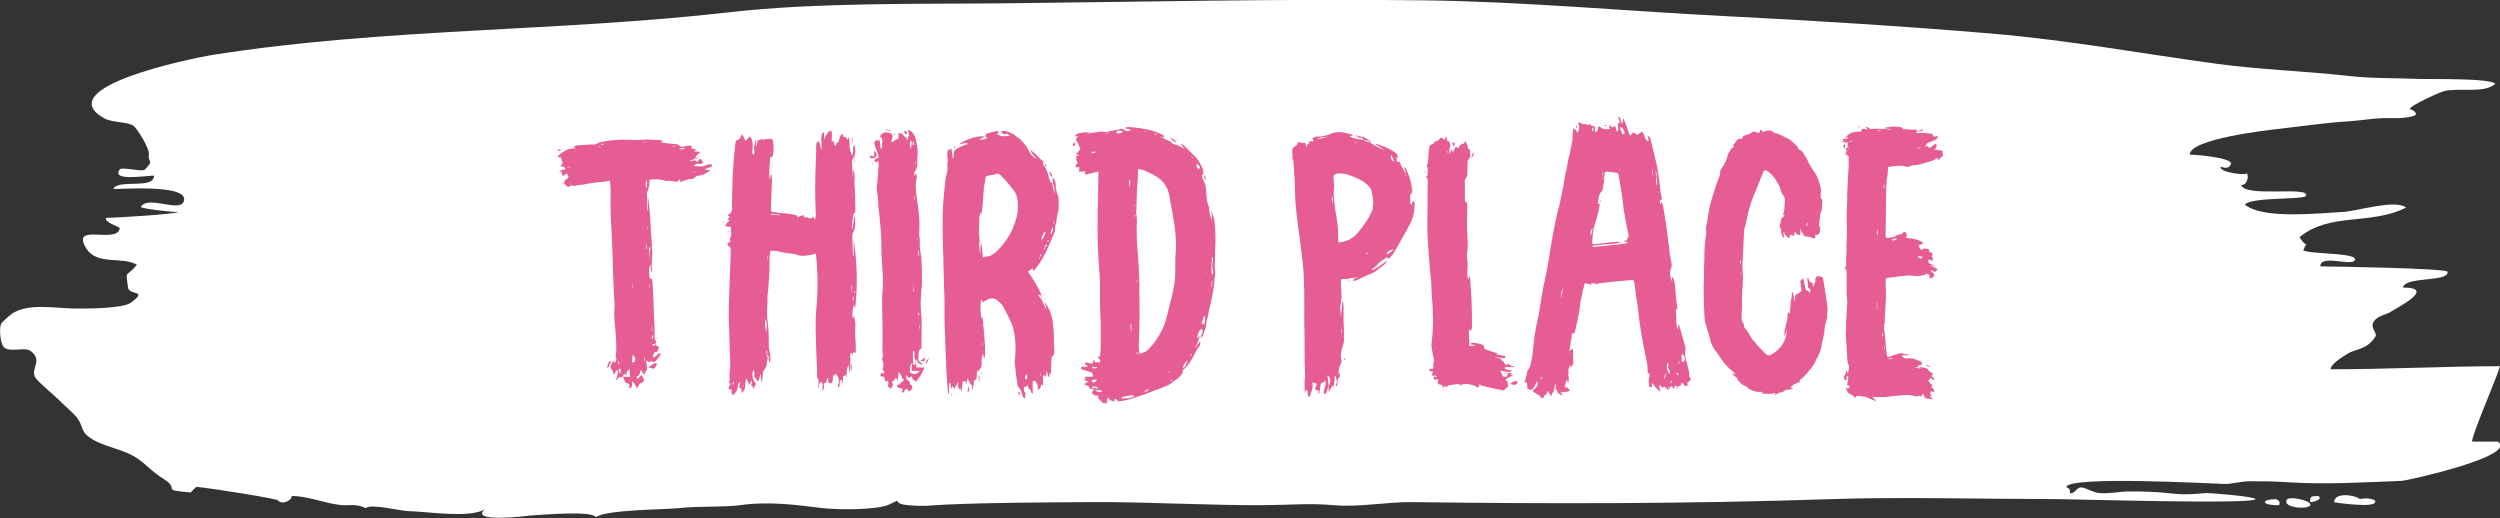 <?xml version="1.0" encoding="UTF-8"?>
<svg id="Layer_2" data-name="Layer 2" xmlns="http://www.w3.org/2000/svg" viewBox="0 0 335.59 69.53">
  <rect x="0" y="0" width="335.59" height="69.53" fill="#333333" stroke="none"/>
  <defs>
    <style>
      .cls-1 {
        fill: #e55d92;
      }

      .cls-2 {
        fill: #fff;
      }
    </style>
  </defs>
  <g id="Layer_1-2" data-name="Layer 1">
    <g>
      <path class="cls-2" d="M335.48,49.16c-6.87,0-15,.41-22.62,.41,0-.74,1.7-1.72,2.32-2.12,.93-.6,2.52-.45,3.68-2.25,.36-.55-1-1.3,0-2.3,.6-.59,1.6-.71,2.07-1.05,.6-.43,6.32-3.25,1.62-3.25,.31-1.53,6.21-.7,6-2.12-.07-.46-15.53-.72-17.08-.72,0-1.67,4.11,0,4.62-.81,.66-1.08-6.18-.79-6.91-1.36,.66-1.73,.71,.18-.5-1.75,4.09-3.39,9.55-1.56,14.31-3.98-1.47-1.14-6.58,.49-8.47,.59-3.4,.18-10.9,1.01-13.19-1.01,1.15-1.05,7.97-.58,8.22-1.16,.58-1.35-8.36,.3-8.69-1.48,.72,.19,1.16-1.24,.65-1.62,.63,.47-3.71,.03-3.42-.81,.74,.29,1.21,.16,1.4-.4,.01-.85-5-1.22-5.55-1.22,0-2.1,10.41-3.28,11.95-3.45,2.84-.32,6.58-.86,9.28-1.01,1.29-.07,3.22-.36,4.15-.41,1.7-.09,3.22,.14,4.67-.32,.8-.25-.16-.9-.52-.9,0-.48,3.99-2.27,4.62-2.43,1.96-.5,5.41,.37,6.87-.99-.78-.78-8.74-.59-9.99-.64-3.47-.14-6.57-.05-9.75-.41-5.97-.67-11.66-.82-17.6-1.62-9.85-1.33-19.88-3.18-30.24-4.06-11.73-.99-23.81-1.74-35.65-2.34-13.19-.66-27.28-1.97-40.84-2.13-19.09-.22-37.3,.21-55.75,.4-11.87,.12-25.6-.13-37.39,1.22-22.6,2.59-46.36,2.11-69.01,5.68-3.47,.55-21.96,4.42-14.79,8.52,1.08,.62,3.21,.47,3.95,1.02,.55,.41,2.19,3.06,2.09,3.85-.17,1.31,.79,.63-.54,2.03-.35,.37-3.09-.42-3.39,0-1.19,1.62,3.64,.81,4.62,.81,0,1.91-4.74,.42-5.47,1.77-.09,.18,10.44-.82,9.45,1.72-.58,1.49-4.83-.89-5.75,.7-.14,.24,4.6,.78,5,.68-.05,.3-8.71,.81-9.69,.81-.2,.58,1.43,1.04,1.86,1.35-.25,2.26-6.62-.79-4.52,2.7,1.44,2.39,4.85,1.07,6.82,2.24-1.56,1.89-1.51,.53-1.2,3.03,.14,1.17,2.77,.26,.44,2.03-1.11,.84-6.01,.84-7.78,.81-2.81-.06-5.83-.7-8.08,.6-.33,.19-1.47,1.2-1.6,1.44-.28,.47-.18,2.81,.46,3.24,.89,.61,2.72-.13,3.46,.41,1.81,1.31-.13,2.44,.71,3.65,.44,.63,2.89,2.65,3.44,3.25,.42,.45,1.52,1.33,2.1,2.06,.8,1.01,.5,1.73,1.52,2.53,1.81,1.41,4.57,1.57,6.56,2.93,1.49,1.02,1.85,1.71,3.63,2.82,2.22,1.39-.66,1.41,3.58,1.76-.02,0,.66-.75,.77-.74,1.87,.15,11.14,1.63,10.94,1.82,.52,.62,1.83,.04,1.83-.6,2.27,0,4.33,.99,6.69,1.22,1.03,.1,1.83-.25,3.26,.41,.65-.65,4.59,.38,5.74,.4,2.24,.03,8.6,1.05,10.32-.34-2.54,2.05,6.25,.92,5.86,.94,1.84-.11,8.49-.7,8.97,.22,1.22-1.02,9.17-1.02,11.11-1.22,2.98-.32,6.03-.09,8.31-.41,4.01-.55,7.72,.02,11.07,.41,2.1,.24,7.31,.25,8.84-.48,2.17-1.03,.1-.17,2.47,.07,2.31,.23,3.28,.01,5.21-.07,6.32-.28,13.79-.29,19.49-.33,7.15-.05,15.8,.45,23.08,.41,3.6-.02,6.14-.29,9.45,0,3.49,.3,7.19-.45,10.5-.41,18.1,.23,36.65,.26,56.55-.41,8.78-.3,20.82,0,29.27,0,2.85,0,27.41,.75,27.41,0,0-.34-6.18-.83-6.55-.81-1.09,.06-2.61,.31-4.71,.06-1.86-.22-4-.29-5.83-.27-.88,0-2.74,.34-3.89,.21-.78-.09-1.71-.64-2.26-.74-.82-.15-.93,.94-1.69,.74,.11-.37-.05-.64-.46-.81,.35-1.54,19.91-.43,21.23-.41,1.04,.02,2.14-.35,3.41-.36,2.18,0,3.02,0,5.38,.15,4.59,.29,9.58,.02,14.97-.2,.8-.03,15.74-3.36,12.94-5.27h-3.46c0-1.13,4.03-10.14,3.69-10.14Z"/>
      <path class="cls-2" d="M305.48,67.01c-1.87,0-2.16,.81,.46,.81,.16-.42,0-.69-.46-.81-.15,0,.25-.04,0,0Z"/>
      <path class="cls-2" d="M309.87,67.41c-.39-.28-2.68-.9-2.94-.25-.5,1.26,4.37,1.28,2.94,.25Z"/>
      <path class="cls-2" d="M311.25,66.6c-1,0-1.15-.05-1.15,.81,.31,0,1.73-.3,1.15-.81-.27,0,.07,.06,0,0Z"/>
      <path class="cls-2" d="M316.8,67.01c-.77-.64-3.48-.93-3.48,.41-.01,0,6.22,.98,5.46-.27-.61-.27-1.27-.32-1.98-.14-.16-.13,.53,0,0,0Z"/>
      <path class="cls-2" d="M12.29,29.95c.36-.51-.39,.54,0,0,.06-.08-.04,.05,0,0Z"/>
      <path class="cls-2" d="M195.08,2.47c-.06-.01-.04,0,0,0h0Z"/>
      <path class="cls-2" d="M312.79,62.11c-.05-.01-.04,0,0,0h0Z"/>
      <path class="cls-2" d="M121.68,65.76s-.03,0,0,0h0Z"/>
      <path class="cls-2" d="M262.01,63.32s-.04,0,0,0h0Z"/>
    </g>
    <g>
      <path class="cls-1" d="M88.47,46.61c-.09,.23-.14,.37-.23,.55l-.09,.09c-.14,0-.23-.05-.32,.09-.09,.18-.14,.37-.23,.64,.46-.05,.6-.41,.97-.6,.09,.09,.18,.18,.05,.28-.18,.32-.41,.55-.64,.83-.18,.14-.46,.14-.64-.05-.05,.05-.14,.14-.18,.28-.09-.14-.18-.23-.23-.32-.14,.05-.23,.09-.18,.28,.05,.23,.09,.41,.09,.64,0,.18,.05,.41-.18,.55-.09,.14-.14,.32-.18,.55-.14-.28-.28-.51-.41-.74-.05,.05-.14,.14-.14,.18,0,.32-.14,.6-.46,.64,0,.09,.05,.23,.05,.41,.23-.23,.41-.41,.6-.6,.05,.05,.09,.14,.14,.23,.28,.46,.23,.74-.32,.92-.05,0-.09,.05-.05,.05-.18,.23-.23,.41-.37,.64-.23-.55-.46-.83-.69-.97-.05,.28,.14,.6-.14,.87h-.32c.09-.18,.09-.28,.18-.32q-.14-.28-.6-.37c-.09-.23-.18-.46-.32-.78h.97c-.05-.37-.05-.64-.09-1.06-.14,.18-.32,.32-.46,.55,0,.05,.09,.14,.14,.28h-.14s-.14-.14-.28-.18c-.09,.18-.14,.37-.23,.41-.14,.09-.32,.09-.51,.09-.09,.09-.18,.28-.23,.37,0,0-.05-.05-.09-.05,.05-.41,.32-.83,.23-1.29-.41,0-.28,.41-.55,.6,0-.09-.05-.18-.05-.23-.09-.14-.09-.37-.18-.41-.32-.37-.18-.64,0-.92,.05-.09,.14-.18,.18-.28,.05,.05,.14,.14,.23,.23,.14-.28,.28-.51,.09-.78-.05-.05-.05-.14,0-.23,.14-.87,.05-1.84,0-2.76-.09-1.2-.28-2.35-.18-3.54,.05-.46,0-.97-.05-1.47-.05-1.1-.09-2.25-.14-3.45-.05-1.7-.09-3.45-.18-5.2-.14-1.89-.18-3.82-.14-5.71,0-.41-.05-.83-.09-1.29-.32,.05-.6,.09-.87,.14-.41,.05-.87,.05-1.33,.14-.46,.05-.92,.14-1.38,.23-.37,.05-.74,.05-1.1,.18-.14,.05-.28-.05-.46-.09,.05,0,0,0,0,0-.46,.32-.55,.28-.87-.09-.09-.05-.09-.09-.14-.18-.05-.14,.05-.28,.14-.41,.18-.09,.28-.18,.37-.32,.05-.09,.05-.14,.09-.23-.09-.05-.14-.18-.28-.37-.18,.14-.28,.28-.51,.37-.09-.18-.14-.41-.18-.64-.05,0-.14,.05-.28,.05,.05-.09,.05-.14,.09-.14,.23-.09,.51-.09,.74-.18-.05-.37-.37-.37-.69-.37,.14-.18,.23-.32,.32-.46-.09-.23-.18-.46-.23-.74-.14,0-.28-.05-.46-.09,.32-.46,.74-.64,1.1-.88,.46-.28,.92-.23,1.43-.28-.14-.05-.28-.09-.41-.18,.28-.18,.51-.23,.83-.23,.46,0,.87-.05,1.33-.09h.41c.23,.05,.41,0,.64-.14,.18-.14,.46-.18,.74-.23,1.47-.32,3.04-.32,4.55-.23,.64,0,1.24-.14,1.89-.05,.51,.09,1.1-.09,1.66,.18-.09,.05-.18,.09-.37,.14,.18,.05,.28,.09,.37,.09,.55,.09,1.15,.14,1.7,.18,.23,.05,.41,.09,.55,.28,.05,.05,.18,.09,.28,.09,.28-.05,.46-.09,.74-.14,.23-.05,.46-.09,.6,.14-.05,.05-.09,.09-.14,.14,.23,.18,.51,.18,.83,.18-.14,.09-.32,.18-.46,.28,.23,0,.46,.05,.69,.05,.05,.05,.09,.09,.18,.14-.37,.23-.6,.41-.69,.83v-.05c-.18,.14-.46,.18-.69,.28v.09c.14-.05,.28-.09,.41-.09,.37-.05,.37-.09,.55,.23,.18-.18,.23-.51,.51-.46,.09,.18,.23,.32,.32,.51-.18,.14-.41,.23-.64,.14-.23-.05-.41,.09-.6,.23,.05,.05,.05,.09,.09,.09,.51,0,.97,.14,1.47-.09,.23-.14,.51-.14,.78-.18,.09,.18,.09,.32-.05,.37-.23,.05-.41,.14-.64,.23-.05,.05-.14,.09-.23,.18h.83c-.18,.09-.28,.18-.41,.28-.14,.05-.18,.14-.32,.18-.23,.23-.51,.23-.74,.28-.18,0-.37,.05-.51,.14-.32,.28-.37,.37-.55,.32-.55,0-1.06,.28-1.7,.46,.09-.14,.14-.18,.18-.28-.14-.09-.23-.09-.28,.05-.14,.18-.32,.18-.46,.14-.37-.05-.74-.18-1.06-.09h-.18c-.64-.23-1.52-.28-2.12-.18-.05,0-.09,.05-.09,.05,.05,.6-.09,1.15-.32,1.7,0,.05-.05,.14,0,.23,0,.74,0,1.52,.05,2.3,.18-.6,0-1.2,.05-1.79l.05-.05c.05,.14,.05,.23,.05,.32,.05,.23,.05,.51,.09,.69,.05,.55,.09,1.1,.14,1.66,.05,.83,.09,1.66,.14,2.53,.05,.18,.05,.46,.05,.69,.05,.46,.05,.97,.09,1.43v.32c-.09,.69-.09,1.43-.05,2.12,0,.05-.05,.14-.14,.18,0-.32,0-.6-.05-.83,0,0,0-.05-.05-.05-.05,.14-.09,.32-.14,.46,0,.32,0,.6,.05,.87,0,.18-.05,.46,.28,.51,.05,0,.09,.09,.09,.18,.05,.14,.05,.32,.05,.51,.09,1.24,.14,2.53,.18,3.77,0,.69,.05,1.33,.09,2.02v1.33c0,.23,0,.32,.23,.55-.05,.14-.09,.23-.09,.32-.14,.05-.28,.05-.46,.09,.09,.18,.23,.18,.32,.18,.09-.05,.09-.18,.14-.28,.05,.28,.18,.37,.51,.46Zm-13.62-26.31c.09-.28,.14-.32,.55-.14-.23,.05-.41,.09-.55,.14Zm.55,4.32c.14-.14,.18-.05,.28,0h-.28Zm.69-2.12c.23-.05,.46-.05,.69-.09q-.51-.05-.69,.09Zm4.19-2.76h.32v-.05h-.32v.05Zm.69-.46c-.09,0-.23,.05-.28,.05v.09h.32s0-.09-.05-.14Zm.87,29.21h.28c-.14,.14-.18,.18-.23,.28-.09,.14-.14,.37-.23,.55l-.14,.14c0-.37,.05-.64,.32-.97Zm1.29,.41c-.05-.14-.09-.28-.09-.41-.05,0-.09,0-.09,.05,0,.09,0,.23,.05,.37h.14Zm-.05,.64c-.09,.18,.09,.37,.09,.55h.14v-.6c-.14,0-.18,0-.23,.05Zm1.75-11.41v.51h.05v-.55s-.05,.05-.05,.05Zm.41,10.31c.09-.37,0-.51-.32-.83,0,.32-.05,.64-.09,1.01,.28,.09,.37-.09,.41-.18Zm1.06-29.35h.51v-.05h-.51v.05Zm.18,29.44c.14-.14,.18-.37,0-.6v.6Zm.32-24.38c-.18,.37-.14,.74-.05,1.2,.14-.46,.14-.87,.05-1.2Zm0,9.25c-.05-.18,.09-.37-.09-.64v.69s.05-.05,.09-.05Zm.09,17.21q0-.18,.18-.37c-.09,.14-.14,.28-.18,.37Zm.09-19.88v-.32h-.05v.32h.05Zm.28,2.9c.05-.09,.05-.28,.05-.41h-.14c-.18,.51,.09,1.1-.14,1.61,.23-.41,.09-.83,.23-1.2Zm.51,15.18s.18-.09,.28-.05c.09,0,.18,.09,.09,.23-.05,.09-.14,.23-.18,.32-.09,.09-.18,.18-.32,.18-.18-.09-.32-.09-.6-.14,.28-.23,.51-.41,.74-.55Zm-.69-22.91v-.18h.05s0,.09-.05,.18Zm.18,12.74v-.41h-.05v.41h.05Zm.23,5.2v.64h.05v-.64h-.05Zm.14,1.61q.09-.28-.09-.51c0,.18-.05,.32-.05,.51h.14Zm.51,.05s-.09-.05-.14-.05c0-.05,.05-.09,.05-.09,.05,0,.09,.05,.09,.05t.05,.09s-.05,.05-.05,0Zm2.07-25.86h.51v-.09c-.14,0-.32,.05-.51,.05v.05Zm1.79,.23c-.32,0-.55-.05-.83,.14,.28,.09,.55,.05,.83-.14Zm1.1,3.27c.09-.05,.14-.09,.23-.14l-.05-.05c-.09,.05-.14,.09-.18,.14v.05Zm.64-2.07c-.14,.32-.32,.18-.51,.23v.05c.18-.09,.28-.18,.51-.28Z"/>
      <path class="cls-1" d="M97.17,29.82l.05,.05c-.09,0-.14,.05-.18,.09,0-.05-.05-.05-.05-.09,.05,0,.14-.05,.18-.05Zm5.8,18.68s-.05,.09-.05,.14c.09,.41-.09,.69-.32,.97-.18,.14-.14,.28-.18,.46-.05,.46-.09,.92-.28,1.33v-1.2c-.28,.32-.09,.78-.46,1.06-.05-.18-.09-.32-.14-.55v.23c-.09-.14-.18-.23-.32-.37,.05-.32,.14-.6-.09-.92-.28,.51-.05,1.66,.37,1.84-.14,.28-.28,.46-.37,.74-.05-.18-.09-.41-.14-.41-.28,0-.09-.18-.09-.28,0-.14,.05-.23,.05-.37-.05,0-.09-.05-.09-.05-.09,.18-.14,.32-.23,.55-.18-.32-.32-.6-.41-.83h-.09c-.05,.28-.05,.55-.09,.87,0,.41-.14,.74-.41,.97,0,.05-.05,.05-.09,.05v-.51c-.09-.09-.23-.14-.32-.23,.05-.23,.09-.46,.14-.74-.28,.18-.32,.46-.32,.64-.05,.41-.18,.74-.51,1.01-.05,.05-.05,.09-.09,.14q-.28-.09-.23-.74c-.14,0-.23-.05-.37-.05-.09-.28,.09-.46,.23-.69-.23-.18-.28-.37-.09-.6v-.05c-.18-.69,.09-1.29,.05-1.98-.09-1.84-.09-3.77-.18-5.61-.05-1.38,0-2.71,.05-4.09,.05-1.75,.14-3.45,.18-5.2v-.6c0-.18-.05-.28-.18-.32-.32-.23-.32-.37,0-.6,.05-.05,.09-.05,.18-.09-.05-.09-.09-.23-.14-.32,.37-.55,.18-1.06,.14-1.66-.23,0-.41,0-.6-.05-.18-.14-.05-.28,.05-.41,.14-.14,.28-.23,.41-.37-.09-.09-.14-.14-.28-.18,.14-.14,.18-.23,.32-.32-.14-.09-.18-.14-.32-.18,.05-.05,.05-.09,.05-.09,.41-.18,.55-.46,.55-.87,0-1.43,.05-2.85,.09-4.32,0-.41,.05-.87,.09-1.33,.05-.87,.14-1.75,.23-2.62,0-.18,.05-.37,.05-.55,.05-.18,.14-.37,.37-.41,.09,0,.18-.14,.28-.23,.09-.18,.14-.28,.23-.55,.18,.32,.32,.64,.46,.97,.23-.23,.37-.41,.6-.64,.37,.46,.41,1.01,.37,1.56,0,.18-.05,.46-.05,.64,.05,.09,.09,.18,.09,.28,.23-.14,.23-.37,.18-.51-.09-.51,.05-.97,.18-1.43h.09c-.05,.28-.05,.51-.05,.83,.18-.14,.14-.23,.14-.37,.09-.23,.05-.55,.41-.51,.09,0,.14-.09,.28-.18l.09,.18c.32-.09,.6-.14,.87-.14,.32-.05,.46,.05,.51,.32,.09,.74,.18,1.47-.14,2.21-.05-.05-.09-.09-.18-.18-.14,.41-.23,2.48-.14,3.13,.05-.23,.09-.46,.18-.69h.09c0,.23,.05,.41,.05,.64l-.14,3.73v.55c.14,.05,.28,.09,.41,.14,.41,0,.83,.18,1.24,.14,.09-.05,.14,0,.23,0,.41,.05,.83,.14,1.2,.18,.28,.05,.46,.05,.51,.37,.32-.18,.64-.37,1.01-.18-.09,.05-.14,.05-.23,.09t.05,.09h.23s.14-.05,.23,0c.14,.05,.28,.18,.41,.14,.14,0,.23-.14,.41-.23,.05,.14,.09,.28,.14,.37,.05-.05,.09-.05,.09-.09,0-.14,.09-.32,.09-.41-.05-1.2-.09-2.39-.09-3.54,0-1.29,.05-2.53,.09-3.77,.05-.69,.05-1.43,.05-2.12,0-.14,.05-.32,.09-.41,0-.05,.09-.14,.18-.14,0,0,.09,.05,.14,.14,.05,.05,.05,.14,.09,.23,.05,.23,.09,.51,.18,.74,0-.05,.05-.14,.05-.18,0-.37,0-.78-.05-1.2,0-.37,0-.69,.28-.97,.23,.32,0,.64,.14,1.01,.05-.18,.09-.37,.14-.46,.09-.14,.18-.28,.28-.41,.05-.05,.09-.18,.18-.23,.23-.18,.41-.05,.41,.23,0,.41-.05,.83,0,1.24,.05-.05,.09-.14,.14-.28,.09,.09,.09,.14,.09,.14,.09,.23,0,.51,.28,.64,.09-.14,0-.46,.32-.51,.05,0,.05-.14,.09-.23,.09-.18,.14-.46,.23-.64,.05-.14,.14-.28,.32-.23,0,.14,.05,.28,.09,.41,.09,0,.18-.05,.32-.09,0,.14,.09,.28,.18,.41,.09-.09,.18-.18,.23-.32,0,.05,.05,.05,.05,.05,0,.41,0,.87,.05,1.33,0,.14,.05,.28,.09,.46,.09,.18,.14,.46,.23,.64,.28-.41,0-.92,.23-1.33h.14c0,.28,.05,.55,.05,.78,0,.32-.05,.55-.23,.83-.18,.23-.23,.51-.18,.83v1.7h.05v-.51c0-.18,0-.37,.05-.51,.14,.41,.28,.83,.23,1.29-.05,.55,0,1.15,.05,1.75,0,.83,.05,1.7,.05,2.53,0,.09,0,.23-.05,.28-.28,.14-.23,.41-.28,.64-.05,.37-.09,.69-.14,1.1,0,.14,.05,.32,.05,.46h.05c.05-.51,.14-1.06,.23-1.66,.05,.09,.09,.09,.09,.14,.05,.64,.09,1.24-.18,1.84-.09,.14-.18,.37-.18,.55,0,.87,.05,1.75,.09,2.67,0,.05,.05,.14,.09,.14v-2.3c.23,1.56,.37,3.13,.41,4.69,.05,1.61-.05,3.17-.23,4.74-.05-.18-.05-.37-.09-.55h-.09c-.18,.51-.14,1.1-.18,1.66h.09c.05-.14,.09-.28,.09-.37,.05,.23,.14,.51,.18,.78,0,.14,.05,.32,.05,.46-.05,.69-.05,1.33,0,2.02,.09,.6,.05,1.24,.05,1.79-.23,.09-.23-.09-.28-.18-.05,.14-.09,.28-.14,.51-.05-.14-.09-.23-.14-.32-.23,.09-.18,.23-.18,.32v1.84c0,.14-.05,.28-.05,.46h-.09v-.97c-.23,.23-.32,.46-.32,.74,0,.37-.05,.74-.09,1.1,0-.18,0-.28-.05-.51-.14,.09-.23,.14-.37,.23v.92h-.05c-.05-.14-.09-.32-.09-.51-.28,.09-.32,.28-.32,.51,0,.18,.05,.37-.09,.55-.18-.18-.14-.37-.05-.6,.09-.32,.05-.64-.14-.92-.09-.14-.14-.23-.28-.37-.09,.18-.14,.28-.18,.41-.05-.09-.05-.18-.09-.23l-.05,.05c-.05,.37,.05,.78-.23,1.1-.09-.05-.18-.05-.37-.05-.05-.18-.05-.46-.05-.69-.23,.14-.18,.32-.23,.51-.05,.18-.14,.23-.28,.18-.23,.32,.18,.69-.28,1.01,0-.23,.05-.37,.05-.55,0-.14-.05-.32-.05-.51-.05-.05-.14-.05-.18-.09-.32,.23-.23,.51-.32,.87,0-.09-.05-.14-.05-.23,.05-.23,.05-.46,.05-.69,0-.05,.05-.18,0-.23-.32-.37-.18-.87-.18-1.29-.09-.97-.09-1.98-.14-2.94-.05-1.7-.14-3.45,0-5.15,.23-2.02,.23-4.09,.09-6.16,0-.41-.09-.87-.14-1.43-.23,.09-.46,.14-.64,.18-.6,.09-1.15,.23-1.7,.05-.32-.18-.64-.18-1.06-.23-.6-.05-1.24-.18-1.89-.32-.23-.05-.55-.05-.78-.05-.14,.46-.14,.87-.14,1.33,0,1.56-.09,3.17-.28,4.78v.74c-.05,.51-.05,1.01-.05,1.56,0,.32,0,.64,.05,.97,.18,1.15,.18,2.25,.18,3.36,0,.37,.09,.64,.14,.97,.05,.28,.09,.6,.09,.87,0,.14-.05,.23-.09,.37h-.09c-.05-.18-.05-.41-.05-.64-.05-.14,0-.32-.28-.32,.14-.28,.14-.32-.09-.74,.05,.32,.09,.51,.09,.74,.14,.28,.18,.55,.05,.83Zm-5.25-17.25h-.05v-.14s.09-.05,.14-.05v.05s-.05,.09-.09,.14Zm.64,20.43q.28-.28,.05-.51c-.05,.18-.05,.28-.05,.51Zm1.33,.28c.05-.09,.09-.14,.18-.28q-.23,.09-.18,.28Zm3.04-9.11c-.09,.74,.05,1.38,.14,2.02-.09-.64,.28-1.33-.14-2.02Zm.23-8.51v.51s.05,0,.05-.05v-.46h-.05Zm1.75-5.52c-.41-.05-.78-.09-1.2-.14v.14c.41,0,.78,.05,1.2,.09v-.09Zm9.62,20.93c-.18-.32-.18-.51,0-1.06v1.06Zm-.09-11.5v1.01c.09-.37,.14-.69,0-1.01Zm.14-19.83c.18,.32,0,.69,0,1.06v-1.06Zm.05,7.91v-.18h-.05v.18h.05Zm.05,13.53c0,.18,0,.37-.05,.51h.09c.05-.14,.05-.32,.09-.51h-.14Zm.18-3.82v0Zm.05-14.86h.05v.64h-.05v-.64Zm.05,18.17s.05-.14,.05-.18-.05-.09-.05-.14h-.05v.32h.05Z"/>
      <path class="cls-1" d="M117.68,20.75c-.09,.51-.46,.6-.92,.41v-.23c.23,0,.41,.05,.6,.09,0-.28,0-.51-.05-.78,.28,.14,.28,.37,.37,.51Zm-.69,1.01h.05s.09,.05,.09,.09v.18c-.09-.14-.09-.18-.14-.28Zm.6,.09c-.37-.28-.28-.51,.32-.64,.05-.46-.18-.83-.32-1.24-.05-.14-.14-.32-.18-.46q-.18-.41,.23-.74s.14,.14,.18,.18c.09-.05,.14-.14,.18-.28,.23,.46,.05,.92,.28,1.33,.14-.09,.14-.18,.14-.28,0-.23-.05-.46,0-.64,.09-.32,0-.6-.32-.78,.23-.37,.6-.6,1.01-.51,.09,0,.14,.05,.23,.05,.41,.05,.6,.37,.41,.78-.05,.14-.18,.28-.05,.46,.37-.18,.64-.37,.92-.51v-.74c.32,.09,.6,.14,.69,.41,.05,.09,.23,.14,.37,.23,.05,.14,.05,.28,.05,.46,.41-.83,.28-.92,.14-1.52,.69,.23,.97,.83,1.1,1.47,.18,.74,.28,1.52,.18,2.25-.05,.18,0,.37,0,.51,.05,.51-.05,.92-.32,1.33-.14,.18-.09,.46-.05,.69,.05-.09,.09-.23,.18-.41,.09,.23,.14,.41,.09,.64-.23,.97-.09,1.93,.05,2.9,.23,1.52,.41,3.04,.28,4.6,0,.37,.14,.78,.09,1.15-.09,.87,.23,1.66,.23,2.48,.05,1.06,.09,2.16,.05,3.17-.09,.64-.09,1.24-.14,1.89-.09,.87,.05,1.7,.09,2.58,.05,.92,0,1.93,0,2.9v.74c0,.23,.09,.51-.28,.64-.05,0-.05,.23-.09,.32-.05,.32-.05,.64-.05,.97-.05,.18,.05,.23,.14,.32,.14,.09,.37,.18,.41,.41-.55-.14-.64-.23-.83-.78-.09,.23-.05,.37-.05,.6,.05,.14,.05,.37,.05,.55h1.1c-.32,.74-.64,1.38-1.2,1.93-.05-.05-.09-.09-.09-.18-.05,0-.05-.05-.09-.14-.09,.05-.14,.09-.18,.14,0-.14,0-.18-.05-.28,0-.09-.09-.18-.18-.28-.14,.09-.18,.14-.37,.23-.09-.18-.18-.28-.23-.46-.14,.51,0,.78,.37,.87,.09,.18-.05,.46,.28,.55,.09,.05,.14,.32,.09,.41-.09,.18-.28,.32-.41,.46-.14-.14-.23-.28-.32-.41-.23,.05-.37,.23-.32,.55-.09-.05-.23-.05-.37-.09,.05-.18,.28-.37,.05-.46-.18-.09-.32-.09-.55-.14-.05-.05-.05-.14-.14-.28,.09-.05,.18-.09,.28-.14,.18-.18,.37-.28,.55-.46,.09-.05,.09-.18,.09-.28h-.18c-.05-.18-.09-.37-.18-.46-.05-.18-.14-.28-.32-.46-.05,.41-.09,.78-.14,1.2-.05-.18-.14-.28-.23-.46-.09,.14-.18,.28-.23,.37-.09,.09-.23,.14-.37,.23,.05,.09,.32,.18,.18,.41-.05,.14-.14,.28-.18,.46-.18-.09-.37-.18-.46-.28,0-.28,.18-.55-.09-.78-.09,.05-.18,.09-.28,.14-.05-.28-.09-.46-.14-.64-.18-.05-.32-.09-.51-.09,0-.14,.05-.28,.05-.41,.14,0,.23,0,.37,.05,.05-.05,.14-.18,.09-.23-.05-.14-.14-.23-.23-.32,.14-.37,.23-.83-.05-1.29v-.14c.14-.46,.14-.51,.05-.87-.05-.09,0-.28,0-.41v-3.36c-.05-1.2-.05-2.39-.05-3.59,0-.46,.09-.92,.09-1.38,.05-1.29-.05-2.53-.14-3.82-.05-.46-.05-.87-.05-1.29,.05-1.89-.18-3.68-.37-5.52-.05-.23-.05-.51-.05-.74-.05-.46-.05-.92-.14-1.38-.09-.37-.05-.78,0-1.15,.05-.6,.14-1.15,.14-1.75,.05-.32,.05-.69,.05-1.01,0-.09-.05-.18-.05-.28-.14,.09-.28,.14-.32,.18Zm1.24-4.42c.09-.09,.18-.09,.28,0,.05,0,0,.05,0,.09-.09-.05-.18-.09-.28-.09Zm.64,.05s0,.09-.05,.14c-.09-.05-.18-.05-.32-.09,.14-.05,.23-.09,.37-.05Zm.55,.32c.14,.18,.05,.32-.05,.41,0-.14,.05-.28,.05-.41Zm1.7-.09s.05,.14,.05,.14c0,.09-.05,.18-.09,.18s-.18-.05-.18-.09c-.09-.09-.09-.18-.14-.28,0-.05,.05-.05,.05-.09,.14,.05,.23,.09,.32,.14Zm.51,2.3c.14-.41,.23-.83,.05-1.2-.23,.37-.14,.78-.05,1.2Zm1.24,29.77h-1.1c0-.37,.05-.69,.09-1.1-.37,.41-.28,.87-.32,1.29,.51,.37,.92,.32,1.33-.18Zm-.74-30.32c-.05-.23-.09-.37-.14-.6,.05,.23-.28,.41,0,.6h.14Zm-.18,18.59v1.06h.09c-.05-.32-.05-.69-.09-1.01v-.05Zm.05,9.06c-.05,.09-.05,.14-.05,.14,0,.6,0,1.2,.05,1.75,.14-.05,.23-.09,.28-.09,0-.23,.09-.46,0-.6-.18-.28-.14-.55-.14-.83v-.32s-.09,0-.14-.05Zm.09-20.7c.05,.14,.05,.23,.09,.41,0-.05,.05-.05,.05-.05,0-.14-.05-.23-.05-.37h-.09Zm.14-4.65s-.05,.14-.05,.23h.09c0-.09,.05-.14,.05-.23h-.09Zm0-1.43v0Zm.37,11.92v-.23h-.05v.23h.05Zm.18,2.25c0-.32-.05-.64-.05-.97-.18,.32-.05,.64,.05,.97Zm-.05,7.45c-.09,.18-.09,.32,.05,.51v-.51h-.05Zm.09,2.21v-.51h-.05v.51h.05Zm.6,4.37c-.14-.05-.23-.05-.46-.09,.23-.18,.46-.32,.64-.41v.05c0,.14-.09,.32-.18,.46Zm.28,.37c-.09-.41,.18-.6,.41-.83-.09,.28-.23,.55-.41,.83Z"/>
      <path class="cls-1" d="M130.52,52.22h-.05v-.6c-.09,.05-.14,.05-.14,.05-.18-.28-.28-.55-.41-.83-.05,0-.09,0-.09,.05-.05,.18-.05,.41-.09,.69-.18-.14-.05-.28-.18-.46-.05,.05-.14,.09-.23,.14-.05-.05-.05-.14-.09-.23-.05,.51-.09,.97-.14,1.43h-.09c-.05-.14-.05-.23-.09-.41-.05,.14-.05,.18-.05,.23-.41-.23-.18-.69-.28-.97-.14,.23-.28,.55-.51,.92-.05-.14-.09-.28-.18-.41-.09,.14-.18,.23-.28,.32v-.64s-.09-.05-.18-.09c-.18,.51,.09,1.06-.14,1.56,0-.09-.05-.18-.05-.28-.05-1.01-.18-2.07-.23-3.08,0-1.15-.09-2.35-.14-3.5v-1.06c-.05-.74-.09-1.52-.09-2.25v-2.44c-.05-1.52-.09-3.04-.14-4.6,0-1.33-.09-2.58-.09-3.82-.05-1.2-.05-2.35,0-3.45,0-.6,.05-1.1,.09-1.7,.09-.97,.18-1.89,.28-2.81,.09-.32,.14-.69,.23-1.01,.05-.28,.05-.55,0-.87,0-.05-.05-.09,0-.14,.18-.37,0-.78,0-1.2,0-.55,.05-.6,.51-.78,.05-.05,.09-.05,.09-.05-.09,.46,.18,.83,.09,1.29h.14c0-.23,.05-.46,.05-.64,0-.23,.05-.37,.23-.51,.55-.32,1.06-.6,1.7-.74-.23-.23-.41-.14-.64-.09-.14,.09-.41,.14-.6,.14,.97-.69,2.12-1.06,3.36-1.1-.14,.32-.41,.28-.64,.41,.37,.14,.74,0,1.1-.14-.14-.09-.18-.18-.28-.23,0-.32,.23-.46,.51-.46,.32-.14,.64-.18,1.06-.28,0,0,.14,.09,.23,.09-.09,.09-.14,.18-.23,.32,.41,.32,.83,.32,1.33,.28h.41c-.18-.28-.41-.32-.6-.32-.05,0-.05,.05-.09,.09,.09,.09,.18,.14,.28,.23-.09-.05-.14-.05-.23-.14-.23-.14-.37-.28-.6-.41,.14-.14,.32-.14,.51-.14,.64,.14,1.15,.32,1.61,.78h.05c.64,.41,1.1,1.06,1.52,1.7,.18,.28,.28,.69,.55,.87,.18,.14,.37,.28,.6,.37-.28-.37-.74-.6-.83-1.2,.09,.09,.18,.18,.23,.23,.18,.14,.32,.28,.51,.41,.14,.18,.32,.37,.51,.55,.05,.09,.18,.14,.32,.23,.09,.09,.14,.18,.14,.32,.05,0,0,.09-.09,.14,.37,.46,.64,1.01,.78,1.66,.05,.32,.18,.6,.32,.92,.05-.05,.09-.05,.14-.09,.09,.55,.23,1.1,.37,1.66-.09-.41,.05-.83-.14-1.24-.14-.32-.14-.74-.14-1.1,.28,.28,.41,.64,.41,1.01-.05,.46,.14,.87,.23,1.29,.05,.09,.14,.23,.14,.41,.05,.74,.09,1.43-.09,2.16-.14,.37-.14,.78-.18,1.15-.05,.05-.09,.23-.09,.32-.09,.14-.09,.32-.09,.55,.05,.28-.09,.6-.23,.87-.18,.55-.51,1.1-.69,1.61-.46,1.06-1.01,2.07-1.7,2.9-.09,.14-.18,.23-.37,.32,0-.14,0-.23,.05-.32-.05,0-.09-.05-.14,0-.14,.09-.37,.28-.55,.41,.46,.69,.87,1.29,1.24,1.98,.28,.41,.41,.87,.6,1.29-.14-.09-.28-.14-.46-.23,.05,.09,.09,.28,.18,.37,.28,.32,.46,.69,.6,1.1,.09,.18,.18,.41,.32,.6-.05-.37-.18-.69-.28-1.06,.6,.74,.92,1.61,1.1,2.58,.09,.74,.18,1.47,.18,2.25-.05,.51,.05,1.06,.05,1.52,0,.37,.05,.74-.28,.97-.09,.09-.09,.23-.09,.32-.05,.69-.05,1.29-.09,1.98h-.18c0,.14,0,.32-.05,.46h-.09c-.09-.23-.14-.46-.23-.78h-.05c0,.28,0,.55-.05,.87-.09-.14-.14-.23-.18-.32-.23,0-.23,.18-.23,.32v1.06c-.09-.05-.14-.09-.23-.14-.05,.32-.14,.6-.51,.74,.14-.51-.05-.87-.32-1.24-.09,0-.18,.05-.32,.05v1.7c-.23-.05-.18-.23-.23-.37-.09-.14-.23-.28-.32-.37-.09-.14-.09-.32-.18-.51-.05,.14-.05,.18-.09,.32h-.32s-.09,.09-.05,.14c0,.14,0,.37,.09,.51,.23,.28,.05,.51,.09,.88-.14-.05-.23-.05-.28-.14-.09-.23-.18-.41-.23-.69-.05-.18-.14-.41-.32-.55-.23-.28-.23-.69-.28-1.01-.14-.74-.18-1.47-.28-2.21-.05-.37,.05-.74,.05-1.06,.09-1.06,.05-2.12-.14-3.17-.09-.41-.18-.88-.37-1.24-.32-.78-.74-1.52-1.15-2.3-.18-.28-.41-.46-.64-.69-.46-.41-.97-.46-1.61-.09-.14,.09-.28,.18-.46,.28-.05-.14-.09-.23-.14-.37-.05,.05-.09,.05-.09,.09-.05,.46-.09,.87-.05,1.33,0,.41,.05,.83,.14,1.29,0-.14,0-.23,.05-.46,.05,.14,.09,.23,.09,.28,.14,1.24,.23,2.53,.32,3.77v1.15c0,.14,0,.32-.18,.41,0-.18-.05-.41-.09-.6-.18,.37-.18,.69-.18,1.06s.05,.74-.23,.97c-.14,.09-.14,.23-.18,.41-.05-.14-.14-.18-.18-.23-.05,.32-.09,.6-.09,.92,0,.28-.09,.41-.37,.46v.41c-.05,.28-.14,.51-.18,.74Zm-2.81,.6h.05v.32h-.05v-.32Zm.41-33.17h.09c-.05,.09-.05,.18-.05,.28-.05-.05-.09-.05-.14-.05,.05-.09,.05-.14,.09-.23Zm1.98,32.2c0,.37,0,.64-.14,.87-.14-.28-.09-.51,.14-.87Zm.64-.05h-.05v-.32c0,.14,.05,.23,.05,.32Zm.74-.55c-.14-.23-.14-.69-.09-1.01,.14,.37,.09,.69,.09,1.01Zm.14-22.63c-.05,.14-.14,.28-.14,.41-.05,.78-.05,1.52-.09,2.25,0,.09,.05,.18,.05,.23,0,.37,.09,.74,.05,1.01-.14,.55,.05,1.06,.09,1.61,.05-.55-.05-1.06,.18-1.61,0,.64,.09,1.33,.18,2.02,.28-.05,.6-.14,.83-.14,.46-.18,.83-.46,1.15-.78,1.29-1.29,2.16-2.85,2.58-4.6,.18-.74,.18-1.43,.09-2.16-.09-.55-.23-1.06-.64-1.47-.23-.28-.46-.55-.69-.87-.28-.32-.6-.64-.92-.97-.18-.23-.51-.32-.78-.14-.14,.05-.37,.09-.55,.09-.09,.05-.28,.05-.41,.09-.18,.05-.32,.14-.32,.32,0,.55-.23,1.06-.23,1.66-.05,.92-.14,1.84-.23,2.76-.05,.09-.05,.23-.05,.28h-.14Zm.14,21.81q-.09-.23,0-.51v.51Zm0-6.62v-.23h-.05v.23h.05Zm.09,2.21v.41h.05v-.41h-.05Zm4.83,6.58c.28,.05,.32,.23,.18,.46-.09-.18-.14-.32-.18-.46Zm1.06-2.39c-.09,.28-.23,.51,0,.78,.18-.23,.23-.51,0-.78Zm1.93-16.15c-.05,.18-.05,.32-.05,.37-.05,.09-.09,.18-.14,.28,0,.05,.05,.05,.09,.05,0-.09,0-.18,.05-.32q.28-.09,.05-.37Zm0,16.42v-.32h-.05v.32h.05Zm.09-18.17c.32-.37,.51-.74,.6-1.2-.32,.09-.46,.41-.6,1.2Zm.18,7.73c-.18-.05-.18-.18-.14-.28,.05,.09,.09,.18,.14,.28Zm.55-7.36c-.05,.14-.28,.32-.23,.55-.09,.05-.14,.14-.09,.28,.14-.05,.14-.18,.09-.28,.23-.09,.23-.37,.23-.55Zm0-10.35c-.32,0-.14-.23-.18-.32h.09c.05,.09,.05,.18,.09,.32Zm.14,10.17c.09-.14,.18-.18,.23-.23-.28-.09-.32,0-.23,.23Zm.41-8.93c-.09-.18-.14-.32-.18-.55,.28,.14,.32,.23,.41,.78-.05-.09-.18-.14-.23-.23Zm.28,6.9c-.09,.28-.37,.6-.23,1.01,.28-.6,.32-.74,.23-1.01Zm.18-.37c0-.14,0-.28,.05-.41h-.09v.41h.05Z"/>
      <path class="cls-1" d="M143.95,19.47c.09-.14,.14-.23,.23-.37,.18,.23,.18,.37,.05,.55-.14-.09-.18-.14-.28-.18Zm12.38-.83c.32,.18,.69,.23,.97,.55,0,.05,.05,.05,.09,.09,.6,.18,1.15,.41,1.66,.74-.14-.18-.32-.41-.51-.64l.05-.05c.09,.05,.18,.05,.28,.14l1.06,1.06c.28,.28,.64,.6,.83,.87,.28,.41,.51,.83,.69,1.29,.09,.23,.18,.55-.09,.83-.05,.05-.05,.14,0,.14,0,.09,.05,.23,.09,.32,.09,.23,.23,.51,.32,.74,.09,.23,.09,.51,.14,.78,0,.23,0,.51,.05,.69,0,.6,.14,1.2,.37,1.7v.14c-.05,.6,.23,1.1,.37,1.7,0-.46-.05-.87-.09-1.33h.09c0,.23,.14,.51,.18,.69,.09,.18,.14,.37,.14,.51,.14,1.33,.18,2.67,.09,4-.05,.18,0,.41,0,.64,0,.6-.05,1.15-.05,1.7,0,.05-.05,.09,0,.14,.14,.41,.05,.87-.05,1.33,0,.14,.05,.32,0,.46-.05,.55-.14,1.06-.23,1.56-.14,.78-.32,1.56-.51,2.3,0,.14-.05,.28-.09,.46-.05,.28-.09,.55-.18,.83-.05,.32-.09,.6-.14,.92-.09,.28-.23,.55-.28,.83-.09,.28-.18,.46-.41,.6,0-.09,0-.18,.05-.28,.18-.32,.28-.6,.14-.97-.55,.28-.55,.83-.69,1.33,.09-.05,.14-.14,.18-.18,.05-.09,.09-.09,.18-.23-.05,.6-.32,1.06-.6,1.66,.37-.23,.32-.69,.69-.78,.05,.32-.09,.6-.32,.83-.18,.28-.37,.6-.51,.92-.32,.6-.69,1.2-1.15,1.7-.18,.18-.46,.32-.37,.64,.05,.05-.05,.14-.09,.14-.23,.37-.55,.69-.92,.87-.41,.32-.74,.64-1.2,.78-.51,.23-.92,.41-1.43,.55-.64,.28-1.29,.55-1.98,.74-.83,.28-1.7,.64-2.67,.74-.23,.05-.46,.09-.6-.18-.05-.14-.18-.14-.28,0,0,.09,0,.18-.05,.23-.41-.05-.55-.14-.78-.51-.05,.09-.14,.09-.14,.18-.05,.23-.05,.46-.09,.74-.05-.09-.14-.14-.18-.23-.14,.05-.18,.18-.32,0-.23-.18-.46-.46-.74-.74,.05-.05,.14-.09,.28-.18-.37-.09-.78,.05-1.01-.41,.09-.14,.14-.32,.28-.51-.14,0-.28-.05-.37-.05q-.32,.05-.32-.32l-.05-.05c-.14-.05-.37-.09-.51-.18,0-.28,.37-.18,.46-.41-.18-.09-.37-.18-.64-.23,.18-.09,.28-.14,.37-.18-.09-.05-.14-.14-.23-.18t.09-.05h1.06c0-.18-.05-.32-.05-.41-.05-.14-.14-.18-.28-.23-.41-.09-.78-.23-1.2-.37-.05-.05-.14-.14-.09-.18,0-.05,.09-.14,.14-.14,.09-.05,.23,0,.37,0s.28,0,.46-.09c-.18-.09-.32-.18-.46-.23,.09-.28,.23-.32,.46-.23,.74,.23,.55,.23,.78-.46,.09,.14,.09,.28,.18,.41h.64c.14-.32-.14-.51-.32-.69l.05-.05s.14,0,.23-.05c.14-.6,.14-1.15,.14-1.75v-2.62c0-.37-.05-.69-.05-1.06,0-.64-.05-1.33-.05-2.02v-1.47c0-.74,0-1.43-.05-2.12-.05-.78-.14-1.61-.18-2.39-.05-.87-.05-1.7-.09-2.53v-1.93c0-.97,0-1.98,.05-2.99,0-1.2,.05-2.35,.05-3.54v-.41c-.6,.14-1.15,.28-1.7,.41-.23-.18-.05-.28-.05-.46-.28,.05-.51,.05-.83,.09,0-.23,0-.37,.05-.64-.14,0-.28,.05-.46,.05-.14-.18-.09-.37,.23-.55-.09-.28-.28-.41-.18-.74,.05,0-.05-.09-.09-.18,.14-.05,.28-.09,.41-.18v-.05h-.41c.14-.23,.32-.41,.46-.55,.18-.18,.23-.23,.05-.46-.09-.18-.14-.46-.28-.64-.09-.18-.18-.32-.23-.41,.05-.14,.18-.23,.32-.41h-.46c.18-.32,.46-.41,.78-.46,.41-.05,.87-.18,1.29,0,.09,.05,.18,.05,.23,0,.64-.09,1.2-.23,1.84-.14,.18,.05,.28,0,.46-.05,.41-.09,.78-.18,1.2-.23,.09-.05,.18-.09,.23-.09,.23-.09,.41-.09,.55,.05,.23,.23,.55,.28,.83,.14,.09-.05,.18-.05,.23-.05-.28-.09-.55-.18-.83-.23v-.14c.09,0,.23-.05,.41-.05,.55,.05,1.15,.09,1.7,.18,.83,.14,1.61,.28,2.35,.64,.28,.09,.55,.18,.78,.46-.14,.05-.18,.09-.28,.14,0-.14-.14-.18-.37-.05,.23,0,.32,0,.37,.05,.09,.05,.18,.14,.28,.18Zm-10.08-.69s-.14-.05-.23-.05l-.09,.09h.32v-.05Zm.74,2.39c-.14,0-.32,.05-.46,.09v.09c.14-.05,.37,.14,.51-.09,0,0,0-.05-.05-.09Zm-.23,30.64c-.09,0-.18,.09-.18,.18-.05,.14,.09,.18,.23,.18,.18,0,.28-.14,.46-.37h-.51Zm.64,1.1c-.23-.23-.46-.23-.78-.18-.05,.05-.05,.09-.05,.14,.28,.05,.55,.09,.78,.14,.05,0,.05-.05,.05-.09Zm-.78-2.76c.23,.23,.46,.14,.74,0-.23,0-.46-.05-.74-.09v.09Zm1.33,3.22c-.09-.05-.14-.18-.18-.18-.23,0-.51,.05-.83,.05,.46,.23,.69,.28,1.01,.14Zm.74-34.73c-.09,.05-.18,.05-.32,.05v.05h.32v-.09Zm1.15,12.01h-.09l.05,.05h.05v-.05Zm0-11.96c.37,.09,.64,.05,.92-.23-.55-.18-.74-.18-.92,.23Zm2.35,35.24s-.14-.05-.23-.05c-.28,.05-.6,.09-.87,.14s-.46,.09-.64,.28c.64,0,1.24,.09,1.79-.28,0-.05-.05-.05-.05-.09Zm-.6-28.94c-.05,.32-.05,.64,.09,.92,0-.28,0-.6,.05-.87-.05,0-.09,0-.14-.05Zm.14,10.35v0Zm.05,8.97c-.05,.41,0,.78,.09,1.15v-1.15h-.09Zm.51-16.01v.32h.05v-.28s-.05,0-.05-.05Zm.09,1.29h-.05c-.05,.14-.05,.28-.05,.46,.05-.18,.14-.28,.09-.46Zm1.89,18.03c1.1-1.2,1.89-2.53,2.3-4.09,.28-.92,.41-1.79,.69-2.71,.05-.28,.14-.55,.18-.83,.23-.92,.32-1.84,.32-2.76,0-.97,0-1.93,.09-2.9,.05-1.15-.05-2.39-.23-3.54-.18-1.1-.37-2.21-.6-3.36-.14-1.29-.78-2.35-1.93-2.99-.32-.18-.69-.37-1.01-.51-.41-.23-.83-.37-1.33-.41v.46c0,.46,0,.88-.05,1.29-.14,1.38-.09,2.85-.18,4.23,0,.09,.05,.18,.05,.28,0,.18,.05,.46,.05,.69-.05,1.15-.05,2.35,.05,3.54,.09,1.24,.18,2.39,.23,3.54,.05,.92,.05,1.79,.05,2.67,0,1.38,.05,2.76,0,4.14,0,.97-.09,2.02-.09,2.99,0,.32,.05,.64,.09,.97,.6-.09,.97-.32,1.33-.69Zm-1.61-8.88v-.41q-.14,.23,0,.41Zm0,9.66s.05-.09,.05-.14c0-.09-.05-.14-.09-.18,0,.05-.05,.05-.05,.05,0,.09,.05,.18,.05,.28h.05Zm0-7.87v0Zm1.1-22.08s-.14-.05-.18-.05v.05s.09,.05,.18,.09v-.09Zm-.18,35.01c.18-.05,.41-.05,.64-.37-.37-.05-.51,.23-.64,.37Zm1.33-34.64c.09,.05,.23,.09,.32,.14v-.14c-.09,0-.18-.05-.32-.05v.05Zm1.98,32.02c.05-.09,.09-.14,.14-.18l-.05-.05-.14,.14s.05,.05,.05,.09Zm1.1-30.92c-.28,0-.64-.18-.92-.64,.37,.18,.64,.37,.92,.64Zm-.83,32.07c.14-.09,.18-.14,.28-.18l-.05-.05c-.09,.05-.14,.09-.28,.14t.05,.09Zm2.02-2.16c0-.18,.09-.32,.18-.41,.14-.09,.09-.14,0-.18q-.46,.37-.6,1.06c.18-.14,.41-.23,.41-.46Zm.78-1.52c-.05,.09-.14,.18-.18,.28,.18,0,.23-.09,.18-.28Zm.28-26.18c-.09-.14-.23-.23-.32-.37q.09,.32,.32,.37Zm.83,1.1c-.09-.14-.23-.28-.41-.46-.09,.41-.05,.51,.28,.83,.05-.14,.09-.23,.14-.37Zm.55,21.21c.23-.74,.23-.92,0-1.24-.14,.37-.23,.74-.37,1.15,.14-.09,.18-.09,.23-.14,.05,.09,.09,.14,.14,.23Zm.23-19.41c-.23-.32-.28-.37-.09-.78,.05,.28,.09,.51,.09,.78Zm.05,12.51v-.18s0-.05-.05-.05v.18l.05,.05Zm.78,.97c0,.23-.05,.51-.09,.83h.09c0-.28,.05-.55,.09-.83h-.09Zm0-.78c.23-.18,.18-.37,.14-.55-.09-.37-.14-.78-.05-1.15,0-.23,.18-.46-.05-.74-.09,.83-.14,1.61-.05,2.44Z"/>
      <path class="cls-1" d="M178.22,52.22c-.09,.23-.18,.46-.28,.74-.32-.18-.23-.41-.18-.69,0-.09,.09-.23,.14-.37,.09-.28,.09-.51-.05-.92-.05,.28-.14,.37-.32,.37-.14,.05-.23,.14-.28,.32,0,.28-.09,.55-.09,.87,0,.14-.05,.28-.28,.37,.09-.18,.18-.28,.23-.46-.18-.05-.37-.09-.55-.14-.05-.32,.32-.6,.09-.92-.09,0-.14,0-.23,.09-.05-.09-.09-.09-.14-.23-.05,.09-.09,.14-.09,.14,0,0-.05,.09,0,.09,.09,.69-.23,1.15-.37,1.75,0,0-.05,.05-.09,.05-.28-.23-.14-.6-.28-.92-.28,0-.23,.28-.32,.41,.05-.64-.09-1.38,.05-2.02,.05-.23,0-.6,0-.83,0-.51-.05-1.01-.05-1.43,0-1.93,0-3.77-.05-5.66,0-2.44,.05-4.88-.18-7.27-.18-1.47-.32-2.94-.55-4.42-.23-1.84-.51-3.68-.51-5.52,0-1.24-.14-2.44-.18-3.68,0-.23-.09-.41-.14-.64,0-.05-.05-.05-.05-.05,.14-.46-.14-.87,.05-1.33,.09-.09,.18-.23,.32-.28q.37-.14,.32-.51s.23-.09,.28-.05c.18,.18,.46,.14,.74,.05,.09,.28,.18,.46,.28,.74-.05-.37,0-.6,.41-.64-.14-.09-.18-.14-.28-.14,.23-.14,.41-.23,.69-.05,0-.28,0-.37-.14-.51,.18-.05,.41-.18,.6-.18,.78,0,1.43-.18,2.07-.46,.64-.23,1.2-.18,1.79-.05,.32,.09,.64,.18,1.06,.28-.18,.09-.32,.14-.46,.18,.6,.41,1.29,.37,1.89,.51h-.05c.28,.23,.64,.23,.97,.32h-.05l.14,.14c.46,.23,.87,.51,1.38,.74,.09,.05,.23,.09,.32,.09-.41-.23-.78-.51-1.15-.74v-.09c.23,.09,.46,.14,.69,.23,.37,.14,.74,.28,1.1,.46,.32,.18,.6,.37,.97,.6,.18,.18,.23,.41,.23,.64-.05-.05-.14-.05-.18-.14,0,.23,.05,.46,.05,.69,.09,0,.18-.05,.32-.09,.23,.55,.55,1.1,.87,1.66,.05-.32-.28-.55-.14-.92,.14,.18,.23,.37,.32,.55,.28,.69,.55,1.47,.64,2.25,0,.09,.05,.18,.05,.28,0,.14,0,.32-.05,.41-.28,.18-.23,.41-.23,.64s.05,.41,0,.6c-.05,.23,.23,.23,.18,.46,.14-.18,0-.46,.32-.6,.05,.09,.09,.14,.09,.23,.05,1.06-.18,2.12-.74,3.08-.51,1.01-1.1,1.98-1.66,2.99-.23,.41-.46,.83-.83,1.2-.05,.14-.23,.23-.41,.28,0-.05,.05-.14,.05-.23l-.05-.05c-.46,.32-.92,.51-1.29,.97-.14,.23-.41,.37-.64,.6-.14,.05-.18,.14-.23,.23,.83-.23,1.38-.87,2.12-1.24-.05,.09-.09,.18-.18,.28-.28,.28-.64,.55-.92,.74-.32,.32-.69,.51-1.1,.69-.64,.23-1.2,.55-1.84,.83-.14,.09-.32,.09-.51,.14,0-.32,.14-.32,.28-.37,.14-.05,.28-.09,.41-.18-.37,.05-.74,.18-1.1,.14-.37,.32-.78,0-1.2,.18,0,.14-.05,.28-.05,.46,0,.6,.09,1.2,.09,1.84,0,.41-.09,.83-.14,1.24-.05,.14-.05,.28-.05,.41,.09,.41,.09,.83,.09,1.2,.09-.74,.14-1.43,.23-2.12h.09c0,.09,.05,.28,.05,.41v2.02c0,.41,.05,.78,.05,1.2v1.52c0,.32-.09,.55-.18,.83-.18,.55-.32,1.15-.18,1.75,.09,.23,.05,.37-.05,.6-.14,.14-.18,.37-.23,.6-.05,.23-.05,.46-.09,.74,.05-.05,.09-.05,.18-.09,0,.18,.05,.46-.05,.51-.37,.37-.18,.78-.37,1.2,0,0-.05,0-.09,.09,0-.14-.05-.28,0-.32,.28-.41-.05-.78,0-1.15-.18,.05-.18,.14-.18,.28,0,.41-.05,.78-.18,1.2l-.14-.14c-.14,.28-.28,.51-.46,.78h-.05c0-.23,.05-.41,.05-.64,.05-.09,.05-.23,.09-.32,.14-.46,.14-.92-.28-1.24,.05,.55,.14,1.06,.18,1.56-.14,.05-.14,.23-.18,.32Zm-1.43-33.54c.55-.09,1.15-.23,1.7-.37-.55,.14-1.2,0-1.7,.37Zm2.07,8.7c.05-.37,.18-.69-.09-1.01,.05,.32,.05,.64,.09,1.01Zm1.29,5.11c.83-.18,1.52-.55,2.07-1.2,.78-.92,1.47-1.84,1.93-2.94,.09-.14,.14-.37,.14-.55,.14-.64,0-1.29-.14-1.98-.05-.41-.28-.69-.55-.97-.74-.69-1.66-1.06-2.58-1.38-.51-.18-1.01-.23-1.47-.18-.46,.09-.6,.28-.55,.74,.05,.46,.14,.97,.05,1.47-.09,.78,.09,1.52,.14,2.3,.14,.92,.32,1.89,.41,2.9,0,.55,.05,1.2,.05,1.84,.23-.05,.37,0,.51-.05Zm-.09,12.28c0-.23,.05-.41,.05-.6h-.09v.6h.05Zm.37,3.54s-.05-.09-.05-.14l.05-.05s.09,.05,.18,.09c-.09,.05-.14,.09-.18,.09Zm.78-10.67v.09h-.14s-.05,0-.05-.05c.05,0,.14,0,.18-.05Zm.64-19.28c.05-.32,.23-.09,.37-.18-.14,.09-.23,.09-.37,.18Zm.23,.78s-.14-.05-.18-.05-.05,0-.05,.05c.09,.05,.14,.05,.23,.09v-.09Zm.55-.55c-.14-.18-.51-.05-.41-.41,.18,.09,.37,.23,.64,.14-.05,.09-.14,.18-.23,.28Zm.46,.23c-.14-.14-.32-.28-.23-.51,.14,.09,.32,.14,.46,.23,.18,.14,.41,.28,.64,.41,.05,.05,0,.14,0,.18h.05c-.28-.23-.6-.32-.97-.32h.05Zm.32,15.32c.09-.09,.18-.14,.28-.23t-.05-.05c-.09,.05-.18,.14-.32,.18t.09,.09Zm3.63-.74c-.18,.14-.41,.18-.64,.32-.18,.14-.23,.23-.23,.46q.87-.51,.87-.78Zm.14-11.69c-.14-.32-.28-.6-.46-.97-.09,.51,.05,.78,.46,.97Zm1.61,1.93s-.05-.14-.05-.18h-.05v.18h.09Zm.32,1.75c.05,.18,.09,.28,.09,.37q.05-.23-.09-.37Z"/>
      <path class="cls-1" d="M191.19,23.15v-.05s.05-.09,.14-.14c0,0,0,.05,.05,.05-.05,.05-.14,.09-.18,.14Zm6.03,13.94h.09c0,.14,.05,.28,.05,.41,.05,1.01,.14,1.98,.18,2.99,.05,1.1,.05,2.25,.05,3.45,0,.14-.09,.32-.14,.51-.09-.09-.18-.18-.23-.28-.14,.74,.09,1.47,0,2.25h.87c-.18-.14-.23-.14-.64-.18-.05-.23,.09-.23,.28-.23,.37,.05,.78,.09,1.15,.23,.23,.05,.41,.18,.32,.51,.55,.41,1.24,.41,1.89,.74-.09,.05-.09,.09-.23,.18,.28,0,.46-.05,.6,0,.14,.09,.28,.14,.51,.05,0,.09,.09,.18,.14,.32-.51,.14-.97-.18-1.43-.05,.28,.05,.51,.09,.87,.18-.05,.14,0,.23,.18,.32,.18,.09,.23,.32,.37,.51,.09-.05,.18-.09,.28-.09,.05-.05,.23-.05,.23,0,.09,.28,.37,.18,.69,.28-.46,.23-.78,0-1.15,.05-.05,.05-.14,.09-.18,.23,.32,.23,.64,.23,1.01,.23-.18,.23-.37,.28-.6,.23-.32-.05-.64-.09-.97-.18,.14,.32,.18,.51,.32,.74,.09,.09,.28,.14,.46,.09,.18-.09,.18-.18,.18-.51h.41c.09,.05,.23,.05,.37,.09-.14,0-.28,.05-.46,.09,.18,.09,.32,.14,.51,.23h-.28c-.23,.09-.51,.23-.69,.37-.09,.05-.14,.14-.14,.18s.14,.09,.28,.18c0,.18,.05,.41,.09,.64-.14,.14-.32,.32-.51,.46-.05,.05-.23,.14-.32,.09-.23-.18-.51-.09-.83-.18-.55-.14-1.15-.28-1.7-.41-.18-.05-.37-.14-.55-.23v.23c-.09,.23-.32,.28-.41,.09-.09-.14-.23-.14-.37-.18-.23-.05-.37-.09-.6-.14-.09-.05-.18-.09-.23-.05-.32,0-.55,.05-.78,.09v.18c-.32-.37-.64-.23-.97-.18-.18,.05-.28,.05-.46,.05-.32,0-.37,.05-.55,.37-.09-.14-.09-.23-.18-.28-.05,.05-.05,.09-.09,.14s-.09,.14-.14,.14-.09-.09-.09-.14c-.05-.18-.18-.28-.41-.28-.09,0-.18-.14-.32-.23,.05-.09,.09-.18,.09-.28,.05-.05,.05-.14,.05-.18-.23-.09-.46,.14-.64-.09v-.28c.18,0,.37,0,.46,.05q0-.23-.74-.18c.05-.14,.09-.23,.09-.28,.05-.09,.05-.18,.09-.28-.14,0-.23-.05-.32-.05,0,0-.05,.05-.14,.05v-.41c.28,.14,.46,.09,.55-.14-.05-.18-.09-.41,0-.6,.14-.23,.05-.46,0-.69-.09-.51-.23-1.06-.28-1.56-.05-.23,.05-.46,.05-.74,.23-1.98,.18-3.96,0-5.93-.05-.64-.05-1.24-.09-1.89-.05-.51-.09-.97-.14-1.43-.14-1.66-.28-3.4-.37-5.15v-2.21c.05-1.61,0-3.27,.05-4.92,0-.23-.09-.32-.28-.51,.14-.05,.18-.05,.23-.05,0-.41,.05-.74,.05-1.06,0-.09-.09-.18-.14-.28,.28-.69,.18-1.38,.28-2.07,.05-.18,.05-.37,.09-.55,.05-.14,.14-.28,.28-.28,.23-.05,.28-.18,.37-.32,.05,0,.09-.05,.14-.09,.23-.05,.51-.18,.6-.41,.09-.14,.28-.09,.37,0,.05,.09,.14,.09,.28,.18,.09-.14,.14-.28,.18-.46,.18,.23,.09,.37,.14,.6,.09,.05,.18,.05,.28,.09,.14,.28,.23,.51,.09,.87-.09,.23-.09,.51-.09,.83,.09-.23,.23-.41,.41-.74,0,.23,0,.37,.05,.55,.18-.28,.28-.51,.37-.78,.14,.05,.32,.09,.51,.18-.09-.32,.18-.41,.32-.55,.05-.09,.18-.05,.32-.05,.05-.09,.09-.23,.18-.37,.14,.28,.28,.51,.32,.69,0,.23,.05,.37,.32,.46,0,.18-.05,.37,0,.55,.09,.23,.05,.51-.14,.69-.18,.14-.18,.32-.18,.51,0,.55-.05,1.06-.05,1.61,0,.18-.05,.32-.18,.46-.18,.18-.18,.46-.14,.69v1.52c0,.37,0,.74,.05,1.2,0-.09,.05-.18,.05-.28,.05,0,.09,.05,.14,.05,.05,.18,.09,.28,.09,.46,0,.83-.05,1.61-.05,2.44s.05,1.66,.09,2.48c0,.41,.05,.87-.05,1.29-.14,.55,.05,1.1,.05,1.66,0,.37,0,.69-.05,1.06,0,.41,0,.74,.14,1.06,.05-.14,.09-.28,.14-.46Zm-2.85-16.52c-.09-.18-.09-.28-.14-.41q-.09,.23,.14,.41Zm.83-1.47q.14,.23-.05,.6c-.09-.18-.14-.32-.23-.51,.09-.05,.18-.09,.28-.09Zm1.38,8.74v0Zm1.2-7.45c.09,.37,.05,.55-.28,.78,.09-.32,.18-.51,.28-.78Zm4.37,29.63q-.18,.23-.41,.09c.14-.05,.23-.05,.41-.09Zm.55,1.52c.32-.18,.51-.55,.97-.32,.14,.28-.18,.28-.28,.46-.18-.05-.46-.05-.69-.14Z"/>
      <path class="cls-1" d="M216.63,17.03s.09-.09,.18-.14c.09,.23,.14,.51,.23,.78,.18-.14,.28-.23,.18-.41-.05-.18,0-.28-.05-.46,0-.18,.09-.32,.28-.32-.09-.28-.14-.55-.23-.78,0-.05,.05-.05,.05-.05,.05,.05,.18,.09,.18,.14,.05,.09,.09,.28,.14,.41s.09,.28,.14,.41q.14-.09,.14-.78c.09,.18,.14,.32,.18,.37,.14,.32,.23,.55,.32,.83,.05,.09,.05,.28,.14,.41,.09,.28,.18,.46,.32,.78,.18-.18,.28-.32,.41-.46,.14,.09,.23,.09,.28,.18,.23,.18,.32,.18,.51,0,.14-.09,.23-.14,.32-.28,.28,.18,.37,.51,.46,.78,.09,.23,.18,.46,.51,.55-.05-.32-.09-.55-.14-.78,.32,.18,.41,.46,.46,.78,.28,1.1,.51,2.16,.78,3.27,.09,.55,.18,1.15,.28,1.79,.14,.83,.14,1.66,.37,2.53,.05,.23-.14,.32-.28,.37,.05,.18,.05,.32,.05,.51,.05-.09,.09-.09,.14-.18,0-.05,0-.14,.09-.18,.05,.18,.14,.32,.18,.55,.18,1.2,.41,2.39,.55,3.59,.09,.69,.14,1.38,.28,2.02,0,.64,.14,1.29,.28,1.93,.05,.37,.09,.74-.14,1.06-.05,.14-.05,.32-.05,.46,.05,.41,.09,.78,.32,1.15-.05-.23-.05-.51-.09-.74,.28,.18,.32,.51,.37,.74,.09,.46,.09,.88,.14,1.33,.05,.78,.18,1.56,.28,2.39-.05-.05-.09-.05-.14-.09-.05,0-.09,.05-.09,.05,.05,.69,.05,1.38,.09,2.02,0,.28,.14,.51,.28,.74-.05-.28-.05-.51-.09-.78,.28,.23,.28,.55,.37,.83,.09,.28,.14,.55,.23,.83,.14,.51,.28,.97,.41,1.47,0,.14,.05,.23,0,.37-.14,.6,0,1.06,.18,1.66,.09,.37,.18,.78,.28,1.15,.05,.28,.05,.46,.05,.74,.14,.09,.23,.28,.18,.46-.09,.14-.32,.23-.51,.37t.09,.05c.05,.18,.05,.32-.14,.37-.14,.09-.23,0-.28-.09-.09-.18-.18-.32-.37-.37-.05,.14-.05,.32-.14,.41-.09,.05-.23,.05-.37,.09,0,.09,0,.18,.05,.32-.05-.05-.09-.05-.09-.09-.09-.18-.14-.32-.37-.32-.05,.09-.05,.23-.05,.46-.18-.18-.28-.32-.46-.46-.05,.14-.14,.32-.18,.46-.05-.09-.14-.18-.18-.28h-.05c0,.14,.05,.28,.14,.41-.32-.05-.37-.28-.55-.46-.14,.05-.23,.09-.37,.14-.05-.09-.09-.18-.14-.23-.05-.05-.14-.09-.14-.14-.05,.09-.14,.14-.14,.18,0,.09,.05,.18,.09,.28,.05,.09,.05,.23,.09,.37l-.05,.05c-.18-.18-.41-.32-.55-.51-.23-.18-.23-.51-.55-.6,0,.18,.05,.37,.05,.51-.32,.05-.41,0-.41-.28-.05-.32-.09-.64,0-.97,.09-.18,.23-.51-.18-.64v-.28c0-1.24-.41-2.39-.6-3.63-.14-.64-.23-1.38-.37-2.07-.14-.97-.28-1.93-.37-2.94-.18-1.06-.32-2.16-.46-3.27q-.05-.32-.37-.28c-1.24,.14-2.44,.18-3.68,.37-.32,.05-.64,0-.92,.18,0,0-.09,0-.14-.05-.23-.05-.46-.05-.69-.09,.05,.09,.05,.14,.09,.23-.37-.09-.64-.14-.92-.23-.09,.28-.18,.6-.28,.97-.05,.51-.23,1.06-.32,1.61-.09,.46-.09,1.01-.23,1.56-.09,.55-.23,1.06-.32,1.61-.09,.28-.14,.6-.23,1.01-.23-.14-.32,0-.37,.18,0,.14-.05,.28-.05,.46-.09,.37-.14,.74-.18,1.1-.05,.18-.05,.32-.09,.64,.14-.14,.28-.23,.46-.32,0,.55,.05,1.1,.05,1.61,0,.32,0,.64-.37,.92v-.46c-.14,.37-.41,.74-.23,1.15-.18,.23,0,.51,0,.69,.05,.23-.05,.41-.09,.64-.09-.14-.14-.23-.23-.41-.09,.41-.18,.74-.23,1.06h.37c.09,.14,.18,.18,.32,.37-.32,.32-.78,.18-1.24,.28,.09,.14,.18,.23,.32,.37-.23,0-.32,0-.46-.18-.05-.05-.18-.05-.28-.09v-.37c-.28-.09-.32-.23-.23-.51v-.37h-.09c0,.18-.05,.32-.09,.51,0,.23-.05,.51-.23,.69-.09,.14-.14,.32-.28,.55-.05-.18-.05-.41-.09-.41-.18-.05-.14-.28-.37-.37,0,.09-.05,.18-.05,.28-.05,.09-.14,.23-.14,.23-.23-.05-.18,.09-.23,.23-.05,.09-.09,.18-.18,.23-.28-.05-.41-.32-.6-.55-.05,.09-.09,.14-.14,.14,0-.41-.55-.23-.6-.64,.32-.28,.83-.55,.6-1.29-.23,.51-.37,.97-.83,1.24-.09-.05-.28-.14-.46-.14-.05-.18-.05-.41-.05-.55,0-.28-.05-.37-.37-.37,.09-.23,.14-.37,.18-.6,.05-.14,.09-.32,.14-.51,.05-.14,.05-.37,.09-.46,.37-.41,.46-.92,.55-1.47,.14-.55,.18-1.1,.23-1.7,.14-1.33,.32-2.62,.64-3.91,.18-.83,.28-1.66,.41-2.48,.09-.55,.18-1.06,.28-1.61,.28-1.1,.46-2.25,.69-3.36,.14-.97,.28-1.93,.46-2.85,.28-1.66,.6-3.31,1.06-4.97,.18-.83,.32-1.66,.51-2.48,.09-.83,.28-1.66,.46-2.48,.09-.64,.23-1.24,.41-1.93,.09-.55,.23-1.06,.32-1.61,.05-.28,0-.6,.05-.87,0-.23,.05-.55,.09-.83,.18,.23,.55,.28,.46,.69,.37-.37,.37-.83,.18-1.38,.05,0,.05-.05,.09-.05,.23-.05,.46,.28,.64,.23,.28-.05,.46,.05,.69,.14,0-.05,.09-.09,.14-.18,.14,.28,.32,.32,.55,.28,.28,.23,.09,.55,.14,.83,.55-.09,.32-.64,.55-.83,.37,.37,.83,.51,1.43,.41-.05-.23-.05-.37-.05-.6,.09,.05,.14,.14,.18,.18q.14,.28,.37,.14Zm-9.75,33.63s-.05,.05-.05,.09c-.05,.14,.05,.23,.14,.09,0-.05-.05-.14-.05-.23l-.05,.05Zm2.67-10.67c.09-.51,.18-.97,.32-1.38-.28,.37-.41,1.01-.32,1.38Zm2.02-23.05s.09-.05,.09,0c.09,.09,.09,.14,0,.23-.14-.09-.18-.14-.09-.23Zm2.16,13.71c-.23,.32-.28,.69-.23,1.06,.14-.37,.23-.69,.28-1.01-.05,0-.05-.05-.05-.05Zm.78-2.02c-.18,.78-.46,1.47-.6,2.16-.14,.64-.14,1.24-.18,1.89t.05,.09c1.29,0,2.58-.41,3.86-.28-.37,.14-.69,.18-1.06,.23-.87,.05-1.75,.14-2.62,.23-.09,0-.18,.05-.23,.09v.09c.28,0,.55,0,.83-.05,.74-.05,1.47-.14,2.16-.23,.32,0,.64-.05,.92-.09,.28,0,.55-.09,.83-.14v-.09c-.18-.05-.28-.09-.46-.14v-.05c.14-.05,.28-.09,.41-.09,0-.14-.05-.28,.05-.28,.18-.09,.14-.28,.14-.46-.18-.78-.32-1.52-.46-2.3-.09-.6-.23-1.24-.28-1.84-.14-1.29-.37-2.62-.6-3.91-.05-.18-.14-.28-.32-.28-.37-.05-.78-.09-1.2-.14-.14,0-.28,.05-.32,.18-.05,.14-.09,.37-.09,.51,.05,.55-.14,1.06-.18,1.56,0,.14-.05,.37-.18,.41-.46,.46-.37,1.1-.51,1.66h.28c-.09,.41-.14,.83-.23,1.24Zm-.74-11.55q-.05,.32,0,.64c.23-.32,.23-.37,0-.64Zm1.01,9.8h.09c-.05,.14-.09,.32-.14,.51,0-.18,0-.37,.05-.51Zm.41-3.86c-.05,.23-.09,.41-.14,.64v.37h.09c-.05-.14-.09-.28-.09-.41,.18-.18,.18-.23,.14-.6Zm.28-6.07s-.05-.05-.05-.09,.05-.09,.09-.09,.09,0,.14,.05c0,.05-.05,.05-.05,.09-.05,0-.09,.05-.14,.05Zm.74,1.1v-.18s-.05,.09-.09,.14t.09,.05Zm.05-1.43q.09,.18,0,.28v-.28Zm1.2,.51c.09,.32,.23,.6,.32,.92,.32-.09,.37-.14,.28-.37-.09-.14-.14-.28-.23-.41-.05-.09-.14-.14-.23-.23-.05,.05-.09,.05-.14,.09Zm4.46,6.39c-.05-.28-.05-.51-.09-.74-.05,.05-.09,.05-.09,.05,.05,.18,.05,.41,.14,.69h.05Zm.32-.6c0,.32,.05,.6,.05,.87,0,.32,.05,.69,.05,1.01h.09c0-.18,.05-.37,0-.55,0-.14,.05-.37-.14-.46,.14-.28,.14-.55-.05-.87Zm.32,2.76v.23h.05v-.23h-.05Zm.37,2.07v0Zm.74,22.31c-.14,.23-.37,.51-.28,.83,.09-.32,.28-.51,.28-.83Zm.28-.64c-.09-.23,.14-.51-.09-.78-.18,.41-.18,.97,.23,1.56,.18-.32-.05-.51-.14-.78Zm.32,2.02c.09-.09,.14-.18,.23-.32-.05,0-.09,0-.09-.05-.09,.14-.14,.23-.23,.32t.09,.05Zm1.06-1.15v-.14s-.18-.05-.32-.14c.05,.28,.14,.32,.32,.28Zm.09-1.84s-.09,.09-.09,.18c-.05,.09-.05,.14-.09,.28q.23-.18,.18-.46Zm.32-.87v1.01c.23,0,.41-.09,.41-.28,0-.28,0-.6-.28-.74h-.14Z"/>
      <path class="cls-1" d="M241.93,20.34c.18,.32,.46,.69,.64,1.06,.28,.6,.6,1.15,.97,1.66,.46,.6,.64,1.38,.87,2.12,.09,.37-.05,.74,0,1.1,0,.18-.05,.28,.09,.41,.09,.05,.14,.18,.14,.28-.09,.46,0,.97-.18,1.47-.18,.23-.14,.6-.18,.97-.05,.23-.05,.46-.09,.69,0,.09-.05,.18,0,.23,.18,.23,.14,.46,.09,.74-.05,.37-.14,.46-.51,.46h-.14c.05,.09,.05,.28,.05,.41-.14,.05-.32,.09-.41,0-.32-.18-.69-.18-1.01-.23-.18-.23-.28-.37-.41-.6-.09-.09-.09-.23-.18-.46,0,.23-.05,.41,0,.55,0,.14,.05,.32-.05,.32-.14,.05-.32,0-.41-.09-.09-.05-.14-.23-.23-.32-.23,.18,0,.41-.18,.6-.09-.14-.28-.23-.51-.18,0,.14-.05,.23-.09,.37-.05,.05-.09,.05-.14,.05-.09-.14-.28-.28-.41-.41-.09-.09-.09-.28-.18-.41-.23,.32,.14,.51,0,.83-.23-.28-.37-.51-.37-.83,0-.18,.05-.37-.14-.51-.05,0-.05-.14-.05-.18,.05-.32,.14-.69,.18-1.01,.05-.05,.09-.14,.14-.18,.09-.09,.18-.18,.32-.28-.09-.09-.18-.14-.23-.23,.09-.09,.14-.28,.18-.41,.05-.46,.05-.92,.09-1.38,0-.32-.05-.6-.28-.83-.18-.18-.18-.41-.28-.64-.14-.6-.51-1.1-.83-1.61-.28-.37-.55-.64-.92-.87-.14-.09-.23-.14-.41-.18-.09,.14-.18,.28-.23,.41-.41,1.01-.83,2.07-1.24,3.08-.51,1.15-.78,2.35-1.01,3.59-.09,.28-.14,.51-.23,.83,0,.09-.05,.28-.05,.41-.05,1.01-.09,2.07-.14,3.08-.05,.64-.09,1.33-.05,2.02,.14,1.33-.09,2.71-.09,4,.05,.78,0,1.47-.05,2.16,0,.32-.05,.69,.23,.97,.05,.05,.09,.09,.09,.18-.09,.32,.14,.51,.37,.78,.23,.37,.51,.78,.74,1.2,0,.05,.05,.09,.09,.09,.51,.64,1.06,1.24,1.66,1.84,.37,.32,.51,.32,.97,.05,1.01-.64,1.7-1.52,1.89-2.76,.05-.14,.05-.32,.05-.46-.09,.28-.18,.51-.32,.78h-.05c.05-.28,.05-.46,.05-.69,.09-.41,.23-.87,.32-1.29,.09-.28,.09-.51,.09-.78,0-.09,0-.23,.05-.41l.23,.23c.05-.28,.05-.51,.09-.74,.05-.37,0-.74,.09-1.15,.09-.28,.14-.55,.09-.83,0-.09,.05-.14,.09-.28,.09,.28,.14,.51,.18,.69,0,.23,.05,.41,.14,.64,0-.18,.05-.32,.05-.55-.05-.23,.09-.37,.28-.46,.05-.05,.09-.05,.14-.05,.28-.14,.51-.32,.41-.69-.09-.18-.09-.41-.09-.6-.09-.37-.05-.46,.32-.74,.14,.55,.28,1.1,.41,1.61q.37,0,.51,.41c.05-.18,.05-.37,.09-.55-.32-.09-.37-.32-.37-.6,.05-.14,0-.32-.05-.51,0-.14,0-.37,.05-.51,.18,.28,.14,.74,.64,.74,0,.18,.05,.32,.09,.6,.09-.32,.18-.46,.28-.78v-.05c0-.18,0-.41,.05-.46,.14-.18,.32-.28,.51-.18,.14,.05,.28,.09,.46,.14,.14,.74,.23,1.52,.37,2.35,.09,.55,.18,1.1,.23,1.66,.05,.23,0,.51,0,.74,0,0-.05,.05-.05,.09,.14,.6-.18,1.1-.28,1.7-.05,.37-.05,.78-.14,1.15-.05,.28-.14,.6-.18,.87-.09,.28-.14,.6-.18,.87-.09,.51-.37,.92-.51,1.38-.05,.05-.09,.05-.14,.14-.18,.6-.55,1.15-.97,1.56-.14,.09-.14,.28-.28,.37-.18,.23-.46,.46-.69,.69-.14,.09-.23,.18-.32,.23,.05,.05,.05,.14,.05,.23-.41,.23-.92,.23-1.24,.78,.14,0,.23,.05,.32,.09-.05,0-.05,.05-.05,.05-.28,.05-.51,.14-.78,.14-.23,0-.32,.09-.51,.28-.05,.05-.18,.14-.28,.05-.05,0-.14,0-.18,.05-.23,.14-.46,.23-.69,.32,.05-.09,.09-.14,.14-.28-.64,.23-1.24,.09-1.84,.09,.05-.14,.09-.18,.14-.18-.28-.05-.41-.14-.64,0h-.14c-.09-.18-.37-.09-.55-.18-.23-.14-.51-.23-.69-.41-.23-.28-.6-.28-.87-.55-.09-.09-.32-.28-.41-.41-.09-.09-.09-.23-.14-.37-.23-.14-.51-.32-.69-.64,.14,.05,.28,.09,.41,.18v-.09c-.09-.09-.18-.23-.32-.32-.69-.55-1.33-1.24-1.75-1.98-.23-.37-.46-.69-.74-1.01-.28-.46-.51-.97-.6-1.52-.09-.46-.28-.92-.41-1.38-.23-.6-.32-1.24-.32-1.93-.05-1.06-.09-2.16-.09-3.22,0-.64,.05-1.2,.05-1.79v-1.01c0-.41,.05-.83,.05-1.24,0-.64,0-1.24,.05-1.84,.05-.28,.05-.6,.09-.92,.09-.32,.14-.69,.09-1.06-.05-.14-.05-.28,0-.46,.14-.78,.28-1.52,.41-2.35,.14-.97,.51-1.89,.78-2.81,.18-.64,.41-1.2,.64-1.79,.05-.09,.09-.23,.05-.28-.05-.32,.09-.51,.28-.78,.23-.32,.46-.74,.6-1.15,.14-.32,.09-.78,.46-1.01,0-.37,.28-.41,.51-.6-.05-.14-.09-.18-.09-.28,.14-.18,.28-.23,.37-.46,.05-.18,.32-.28,.46-.41,.32,.09,.37,.14,.51-.32,.18-.05,.41-.14,.64-.23,.14-.05,.32-.09,.37-.14,.28-.28,.55-.28,.83-.09,.23,.09,.37,.05,.41-.23v-.14c.14,.05,.23,.05,.37,.05-.05,.09-.09,.14-.14,.23,.05,0,.09,.05,.09,0,.14,0,.32-.05,.46-.14,.23-.09,.46-.09,.74,0,.14,.14,.37,.09,.46,.32h.09c.32-.05,.55,.28,.87,.28h.09c.18,.32,.51,.28,.78,.46,.46,.23,.78,.69,1.2,1.01,.09,.09,.09,.28,.09,.32,.28,.18,.46,.28,.6,.41Zm-8.24,15.04v-.41h-.09c0,.14,0,.28-.05,.41h.14Zm0,1.47v-.32h-.05v.32h.05Zm7.5,2.07v0Zm1.38-8.6c.05-.09,.05-.23,.09-.41h-.09c-.05,.14-.09,.28-.09,.41h.09Zm.87,10.03h.05c0-.09,0-.14-.05-.18v.18Z"/>
      <path class="cls-1" d="M247.21,19.1c.14-.18,.23-.23,.41-.05-.14,0-.23,.05-.41,.05Zm.41,.09v-.14c-.09-.14-.18-.28-.28-.41,.09,0,.18,0,.28-.05v.09c.28,0,.37,0,.46-.32-.18,.09-.32,.18-.46,.28,.32-.55,.78-.83,1.38-.92,.28-.05,.55-.05,.83-.05,.05-.14,.05-.28,.09-.32,.09-.09,.23-.05,.37-.05,.09,.05,.23,.09,.37,.14-.05-.14-.09-.18-.09-.23-.05-.05-.05-.09-.14-.18,.14,0,.28,0,.32,.09,.18,.18,.46,.23,.74,.18,.6-.05,1.2,0,1.84,.05,.18,.05,.41,.05,.6,0-.37-.05-.78-.09-1.15-.14,.69-.18,1.43-.28,2.12-.18,.14,0,.28,0,.37,.09,.18,.23,.32,.23,.6,.23,.23,0,.46,.05,.69,.05h.78q-.09,.05-.14,.09c0,.09,.32,.09,.55,0,.14-.05,.23-.23,.46-.05-.23,.18-.46,.18-.69,.18q-.23,.05-.37,.23h1.1c.37,0,.74,.09,1.1,.09,.09,.14,.14,.32,.23,.41,.18-.05,.37-.05,.51-.09,0,.05,.05,.05,.05,.09-.09,.09-.09,.23-.18,.32-.32,.14-.69,.37-1.01,.41-.32,.14-.41,.37-.51,.69,.14-.09,.28-.14,.41-.23v.28c.46,.09,.64-.46,1.06-.51q.18,.37-.23,.78c.37,.05,.74,.09,1.06,.14,.05,.18,.05,.46,.05,.69-.18,.18-.37,.32-.64,.6-.05-.18-.09-.28-.09-.37-.37,.32-.69,.46-1.24,.6-.41,.14-.87,.23-1.33,.37-.14,.05-.32,.05-.41,.05-.28,0-.46,.05-.69,.14-.14,.09-.37,.09-.55,.05-.78-.23-1.56-.05-2.39,.05,0,.32-.05,.64-.05,.92-.05,.32-.09,.6-.14,.83,0,.32-.05,.64-.05,.92-.05,1.2-.05,2.44-.05,3.63,0,.97-.05,1.93-.05,2.85,0,.14,.05,.28,.05,.37,.55,0,1.1-.05,1.52-.37,.09-.05,.18-.05,.28-.09,.18,0,.37,0,.46-.23,.05-.09,.23-.09,.32-.09s.18,.14,.18,.28c.09,.14,0,.37-.05,.51,.83,.05,1.61,.18,2.3,.64q-.18,.32-.74,.28c.09,.05,.14,.09,.28,.14-.09,.05-.14,.14-.14,.14,.09,.14,.28,.28,.41,.46,.23-.41,.6-.14,.87-.18q.18,.18,.09,.32s.05,.05,.09,.09c.46,.14,.51,.18,.23,.6,.37,.05,0,.41,.28,.6-.23-.09-.41-.14-.69-.18,0,.46,0,.51,.37,.6,.18,.05,.41,.14,.6,.23-.18,0-.41-.05-.6-.09,0,0,0,.05-.05,.05,.28,.14,.55,.28,.87,.46q0,.28-.32,.41c-.09-.05-.28-.14-.51-.28,.05,.14,.05,.23,.09,.28,.05,0,.09,.05,.14,.09,.14,.09,.23,.28,.18,.41-.05,.14-.18,.23-.32,.32h-.23s-.05-.09-.05-.09c-.05-.14,.09-.32-.14-.41-.14-.05-.37-.23-.51,.09h-.32c-.41,.23-.78,.14-1.2,.09-.37-.05-.74-.05-1.06,0-.78,.09-1.56,.18-2.39,.28-.05,0-.14,.05-.23,.05,0,.09-.05,.18-.05,.32,0,.74,.05,1.47,.05,2.21-.05,.55-.05,1.1-.09,1.61-.05,.55-.05,1.06-.09,1.56,0,.09,.05,.23,0,.32-.18,.46-.09,.88,0,1.33,.09,.92,.18,1.93,.28,2.9,0,.09,.05,.14,.05,.28,.23,.05,.51,0,.69-.14,.28-.09,.64-.18,.92-.28,.23-.05,.46-.05,.64,.05,.09,.05,.18,.05,.32,.05,.09,0,.23,.05,.37,.09-.32,.18-.64-.05-.97,.09,.14,.28,.32,.41,.64,.37,.32,0,.64,0,.97,.05,.37,.14,.74,.32,1.1,.46-.05,.14-.05,.28-.05,.37-.18,.09-.41-.09-.46,.18,0,.28-.28,.05-.41,.18,.23,.05,.46,.09,.69,.14v-.09c-.09-.05-.18-.14-.28-.23,.23,.14,.46,.18,.74,.18,.18,0,.41,.14,.6,.23,.05,.41,.55,.37,.69,.74-.05,0-.14,.05-.23,.09-.05,.28,.51,.23,.32,.64-.14-.09-.32-.23-.46-.32-.09,.14-.18,.28-.32,.41,.23,.23,.41,.41,.64,.69-.09,0-.14,0-.23,.05,.09,.28,.51,.37,.37,.78-.09-.05-.23-.09-.37-.14-.05,.09-.05,.14-.14,.23,.05,.23,.09,.37,.37,.41h-.41c.14,.18,.23,.32,.41,.46-.37-.05-.69-.09-.92-.14-.18-.05-.23-.14-.23-.32-.05-.09-.05-.23-.28-.23-.05,.09-.09,.18-.14,.32-.18-.09-.37-.14-.55-.05-.14,.05-.28,0-.41-.05-.51-.14-1.01-.14-1.47-.09-.64,.05-1.24,.09-1.89,.18-.6,.09-1.15,.14-1.79,.05h-.46c.18,.18,.37,.37,.55,.6-.46-.18-.83-.32-1.2-.51-.14-.09-.28-.14-.46-.14-.23,0-.51-.05-.74-.09-.23,0-.41,0-.46,.32-.14-.18-.23-.28-.32-.41-.05,0-.09-.05-.18-.05-.18-.09-.37-.18-.46-.32-.05-.14-.18-.37-.32-.55h.41c.18-.32,.14-.37-.23-.46,.09-.37,.28-.74,.14-1.2-.37,.09-.14,.32-.18,.51-.05,0-.14,.05-.23,.09-.05-.14-.09-.32-.18-.51q.28-.18,.32-.78c.23-.05,.14,.32,.28,.32,.05-.28,.09-.55,.14-.83,0-.09,0-.23-.09-.32-.09-.14-.09-.37-.14-.6-.05-.83-.09-1.66-.14-2.44-.05-.55-.09-1.06-.05-1.56,.05-.32,0-.64,0-.92,.05-.92,.14-1.89,.18-2.81,0-.41-.09-.83-.09-1.29v-2.85c0-.18-.05-.37-.28-.41,.23-.28,.23-.55,.23-.83-.05-.55,0-1.1,.05-1.66,0-.28-.05-.51,0-.78,0-.69,.05-1.33,.05-2.07,0-.41-.05-.87-.05-1.29,0-.87,.05-1.79,.09-2.71,0-.28-.05-.55,0-.78,.05-1.2,.09-2.39,.18-3.59v-1.43c-.09,0-.18-.05-.28-.05,.05-.09,.09-.14,.14-.23-.14,.05-.23,.09-.37,.09,.09-.18,.23-.41,.32-.55-.09-.05-.14-.05-.23-.05,.09-.23,.14-.37,.37-.37,0,.09,0,.14-.05,.23q.18-.09,.05-.23c-.14-.23-.14-.46,0-.69,.23-.05,.41-.09,.69-.18-.41,0-.46,.05-.69,.18-.14,.05-.37,.09-.51,.09Zm.09,.55s-.09,.09-.14,.14c-.14-.14-.18-.23-.09-.37,.05-.09,.09-.18,.14-.32,0,.18,.05,.37,.09,.55Zm1.98-2.67s-.05,.05-.05,.05l-.28-.14s.05-.05,.05-.09c.09,.09,.18,.14,.28,.18Zm2.35,14.58v-.97c-.14,.41-.14,.69,0,.97Zm-.05,9.94v-1.01h-.05v1.01h.05Zm.41-24.15c-.14,.05-.23,.05-.37,.09v.05h.41s-.05-.09-.05-.14Zm.23,27.33c0,.18-.05,.32,.14,.41v-.41h-.14Zm.32-19.55v-.41h-.09v.41h.09Zm-.05,21.21v.46h.09c-.05-.14-.05-.32-.05-.46h-.05Zm1.15,1.66c-.18,0-.37,0-.55,.05v.09c.23,0,.37-.05,.55-.05v-.09Zm.6-16.01c-.32-.09-.51-.09-.74,.14,.32,.14,.46,.05,.74-.14Zm2.62-12.15c.18,0,.37,0,.6-.05-.05,0-.05-.05-.05-.09-.23,.05-.37,.09-.6,.14h.05Zm.09,14.4c.41,.46,.46,.51,.78,.14-.28-.05-.51-.05-.78-.14Zm1.75,14.86s-.05,.05-.05,.09c-.18-.09-.37-.18-.55-.23,0-.05,.05-.09,.05-.09,.18,.05,.37,.14,.55,.23Zm-.23-11.78s-.09,.05-.09,.05c-.05,0-.05-.05-.05-.14,.05,.05,.09,.09,.14,.09Z"/>
    </g>
  </g>
</svg>